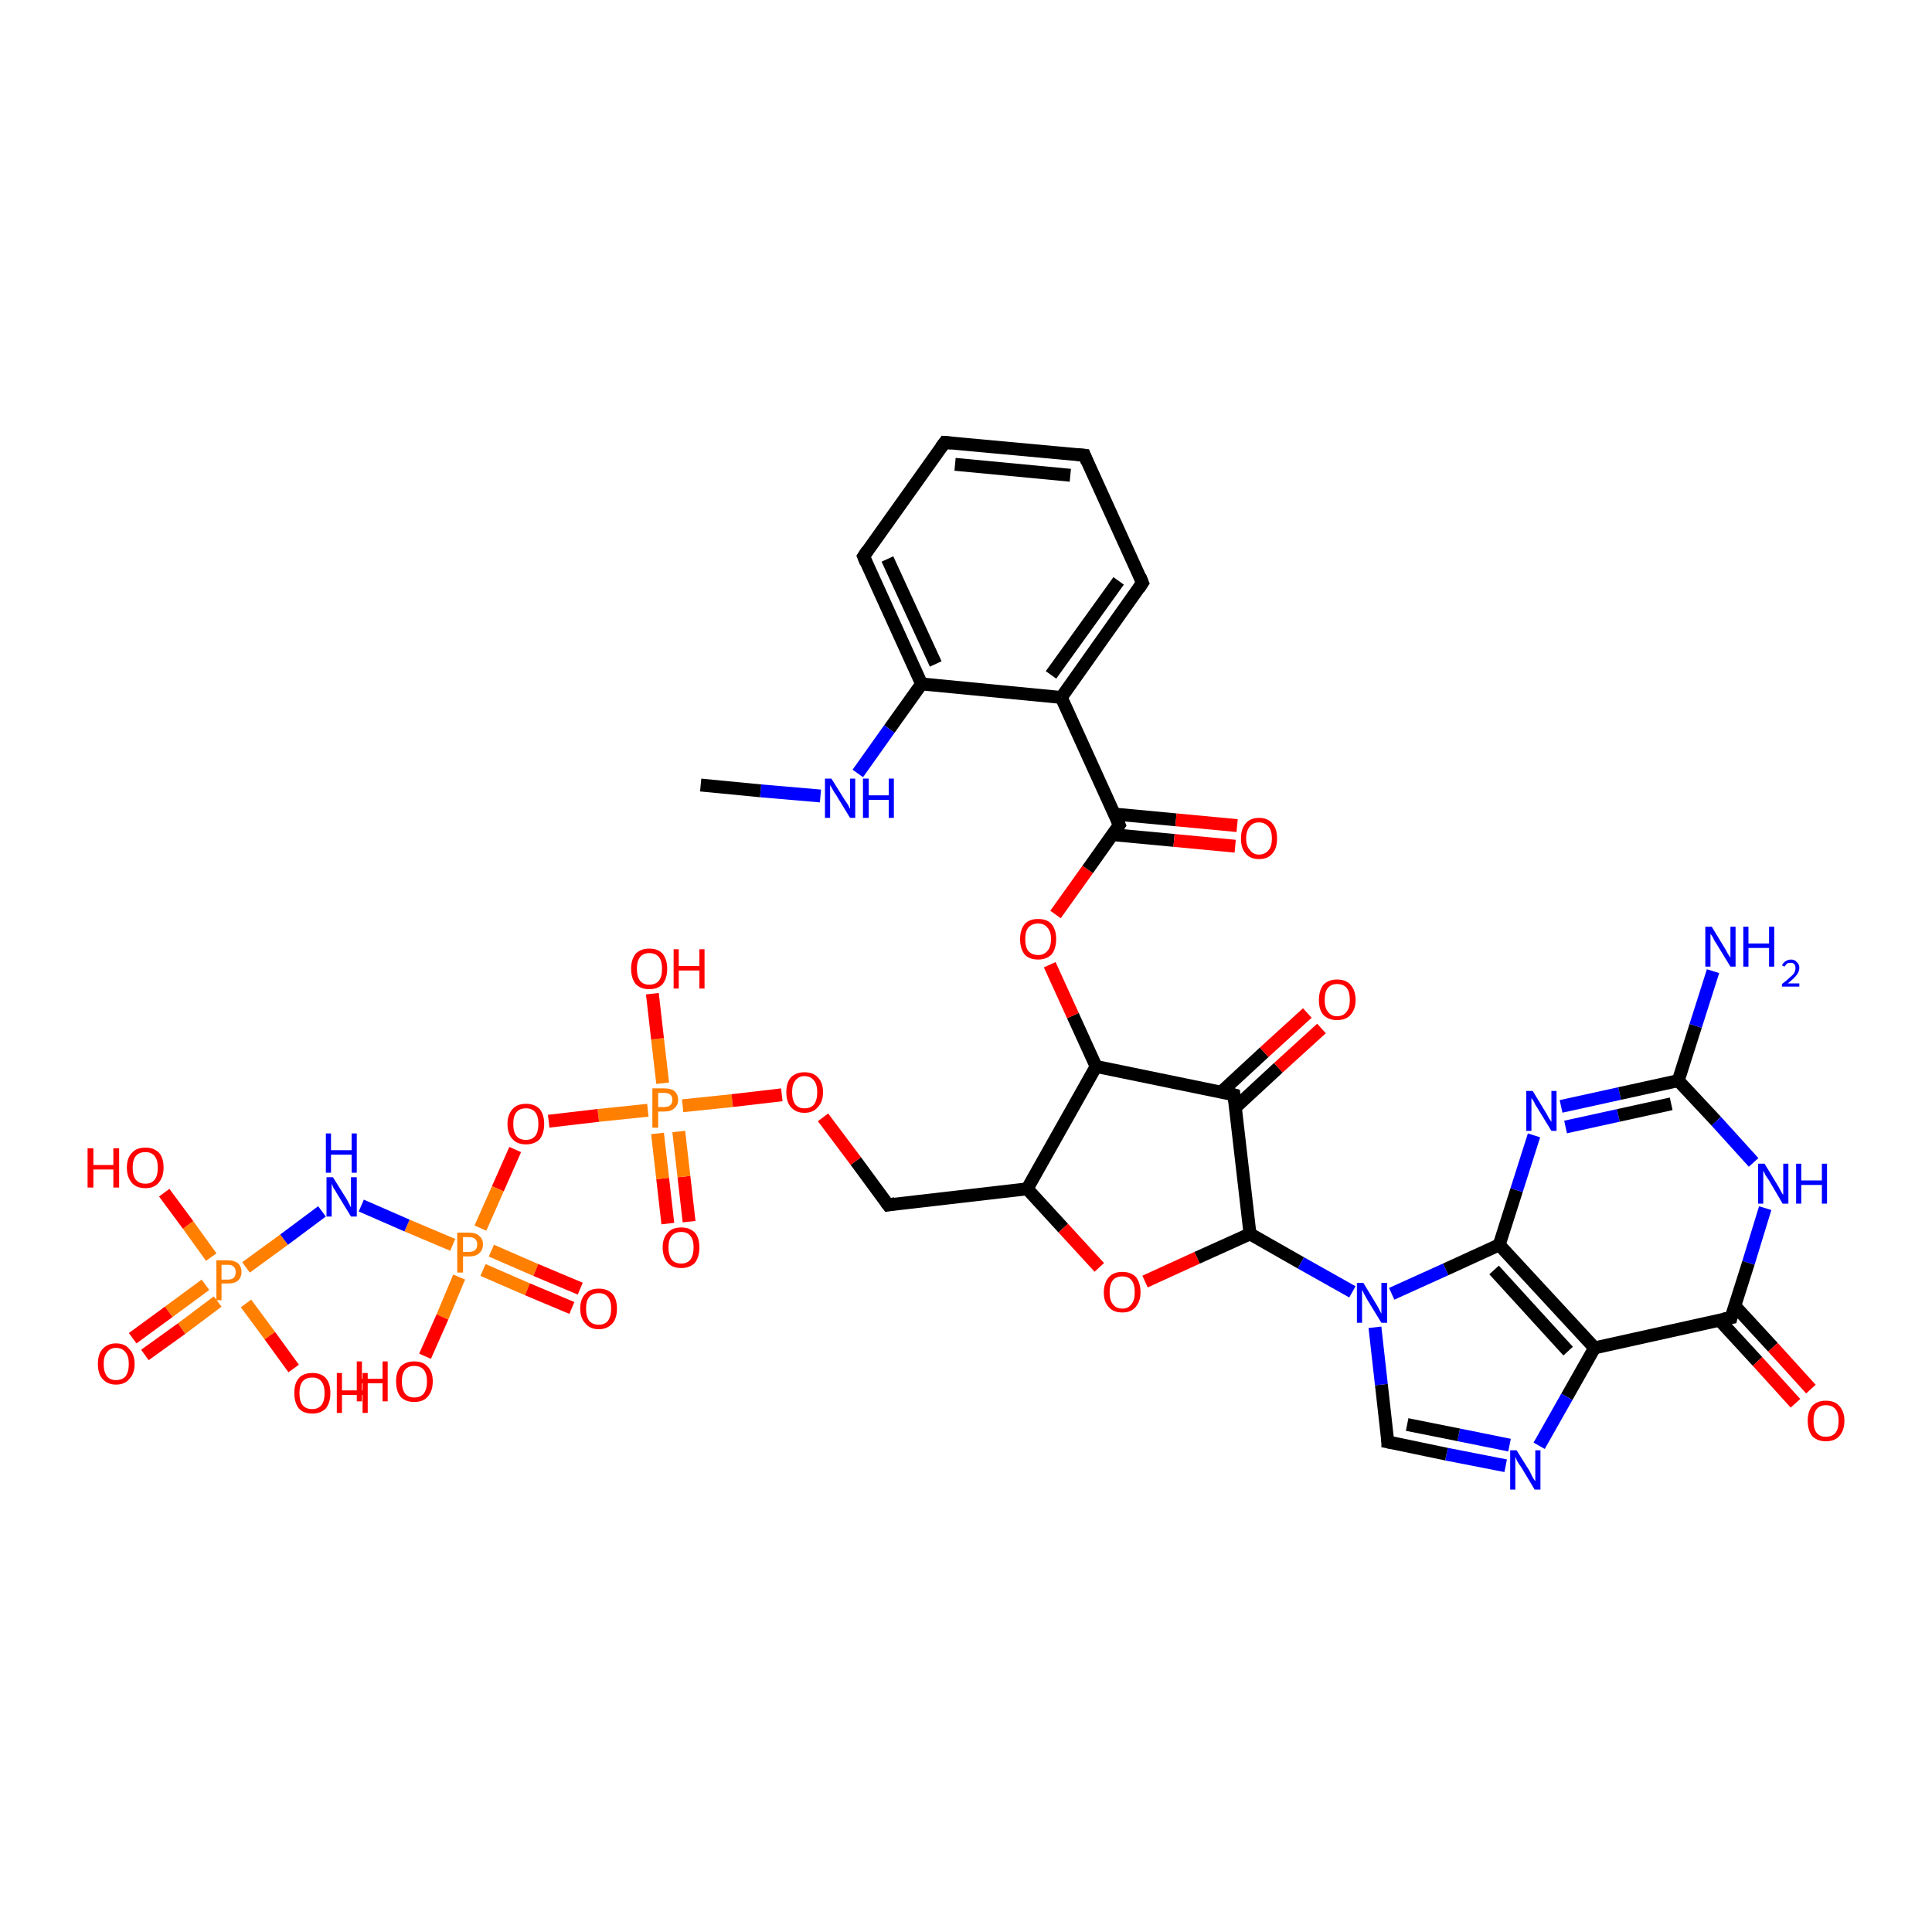 <?xml version='1.0' encoding='iso-8859-1'?>
<svg version='1.1' baseProfile='full'
              xmlns='http://www.w3.org/2000/svg'
                      xmlns:rdkit='http://www.rdkit.org/xml'
                      xmlns:xlink='http://www.w3.org/1999/xlink'
                  xml:space='preserve'
width='300px' height='300px' viewBox='0 0 300 300'>
<!-- END OF HEADER -->
<rect style='opacity:1.0;fill:#FFFFFF;stroke:none' width='300.0' height='300.0' x='0.0' y='0.0'> </rect>
<path class='bond-0 atom-0 atom-1' d='M 103.7,190.0 L 102.9,183.0' style='fill:none;fill-rule:evenodd;stroke:#FF0000;stroke-width:2.0px;stroke-linecap:butt;stroke-linejoin:miter;stroke-opacity:1' />
<path class='bond-0 atom-0 atom-1' d='M 102.9,183.0 L 102.1,176.0' style='fill:none;fill-rule:evenodd;stroke:#FF7F00;stroke-width:2.0px;stroke-linecap:butt;stroke-linejoin:miter;stroke-opacity:1' />
<path class='bond-0 atom-0 atom-1' d='M 107.0,189.7 L 106.2,182.7' style='fill:none;fill-rule:evenodd;stroke:#FF0000;stroke-width:2.0px;stroke-linecap:butt;stroke-linejoin:miter;stroke-opacity:1' />
<path class='bond-0 atom-0 atom-1' d='M 106.2,182.7 L 105.4,175.7' style='fill:none;fill-rule:evenodd;stroke:#FF7F00;stroke-width:2.0px;stroke-linecap:butt;stroke-linejoin:miter;stroke-opacity:1' />
<path class='bond-1 atom-1 atom-2' d='M 106.0,171.7 L 113.7,170.9' style='fill:none;fill-rule:evenodd;stroke:#FF7F00;stroke-width:2.0px;stroke-linecap:butt;stroke-linejoin:miter;stroke-opacity:1' />
<path class='bond-1 atom-1 atom-2' d='M 113.7,170.9 L 121.4,170.0' style='fill:none;fill-rule:evenodd;stroke:#FF0000;stroke-width:2.0px;stroke-linecap:butt;stroke-linejoin:miter;stroke-opacity:1' />
<path class='bond-2 atom-2 atom-3' d='M 127.8,173.5 L 132.9,180.3' style='fill:none;fill-rule:evenodd;stroke:#FF0000;stroke-width:2.0px;stroke-linecap:butt;stroke-linejoin:miter;stroke-opacity:1' />
<path class='bond-2 atom-2 atom-3' d='M 132.9,180.3 L 137.9,187.1' style='fill:none;fill-rule:evenodd;stroke:#000000;stroke-width:2.0px;stroke-linecap:butt;stroke-linejoin:miter;stroke-opacity:1' />
<path class='bond-3 atom-3 atom-4' d='M 137.9,187.1 L 159.5,184.6' style='fill:none;fill-rule:evenodd;stroke:#000000;stroke-width:2.0px;stroke-linecap:butt;stroke-linejoin:miter;stroke-opacity:1' />
<path class='bond-4 atom-4 atom-5' d='M 159.5,184.6 L 165.1,190.7' style='fill:none;fill-rule:evenodd;stroke:#000000;stroke-width:2.0px;stroke-linecap:butt;stroke-linejoin:miter;stroke-opacity:1' />
<path class='bond-4 atom-4 atom-5' d='M 165.1,190.7 L 170.7,196.8' style='fill:none;fill-rule:evenodd;stroke:#FF0000;stroke-width:2.0px;stroke-linecap:butt;stroke-linejoin:miter;stroke-opacity:1' />
<path class='bond-5 atom-5 atom-6' d='M 177.8,199.0 L 185.9,195.3' style='fill:none;fill-rule:evenodd;stroke:#FF0000;stroke-width:2.0px;stroke-linecap:butt;stroke-linejoin:miter;stroke-opacity:1' />
<path class='bond-5 atom-5 atom-6' d='M 185.9,195.3 L 194.1,191.6' style='fill:none;fill-rule:evenodd;stroke:#000000;stroke-width:2.0px;stroke-linecap:butt;stroke-linejoin:miter;stroke-opacity:1' />
<path class='bond-6 atom-6 atom-7' d='M 194.1,191.6 L 191.6,170.0' style='fill:none;fill-rule:evenodd;stroke:#000000;stroke-width:2.0px;stroke-linecap:butt;stroke-linejoin:miter;stroke-opacity:1' />
<path class='bond-7 atom-7 atom-8' d='M 191.8,172.0 L 198.5,165.8' style='fill:none;fill-rule:evenodd;stroke:#000000;stroke-width:2.0px;stroke-linecap:butt;stroke-linejoin:miter;stroke-opacity:1' />
<path class='bond-7 atom-7 atom-8' d='M 198.5,165.8 L 205.2,159.7' style='fill:none;fill-rule:evenodd;stroke:#FF0000;stroke-width:2.0px;stroke-linecap:butt;stroke-linejoin:miter;stroke-opacity:1' />
<path class='bond-7 atom-7 atom-8' d='M 189.6,169.6 L 196.3,163.4' style='fill:none;fill-rule:evenodd;stroke:#000000;stroke-width:2.0px;stroke-linecap:butt;stroke-linejoin:miter;stroke-opacity:1' />
<path class='bond-7 atom-7 atom-8' d='M 196.3,163.4 L 203.0,157.3' style='fill:none;fill-rule:evenodd;stroke:#FF0000;stroke-width:2.0px;stroke-linecap:butt;stroke-linejoin:miter;stroke-opacity:1' />
<path class='bond-8 atom-7 atom-9' d='M 191.6,170.0 L 170.2,165.6' style='fill:none;fill-rule:evenodd;stroke:#000000;stroke-width:2.0px;stroke-linecap:butt;stroke-linejoin:miter;stroke-opacity:1' />
<path class='bond-9 atom-9 atom-10' d='M 170.2,165.6 L 166.6,157.7' style='fill:none;fill-rule:evenodd;stroke:#000000;stroke-width:2.0px;stroke-linecap:butt;stroke-linejoin:miter;stroke-opacity:1' />
<path class='bond-9 atom-9 atom-10' d='M 166.6,157.7 L 163.0,149.8' style='fill:none;fill-rule:evenodd;stroke:#FF0000;stroke-width:2.0px;stroke-linecap:butt;stroke-linejoin:miter;stroke-opacity:1' />
<path class='bond-10 atom-10 atom-11' d='M 163.9,142.0 L 168.9,135.0' style='fill:none;fill-rule:evenodd;stroke:#FF0000;stroke-width:2.0px;stroke-linecap:butt;stroke-linejoin:miter;stroke-opacity:1' />
<path class='bond-10 atom-10 atom-11' d='M 168.9,135.0 L 173.8,128.1' style='fill:none;fill-rule:evenodd;stroke:#000000;stroke-width:2.0px;stroke-linecap:butt;stroke-linejoin:miter;stroke-opacity:1' />
<path class='bond-11 atom-11 atom-12' d='M 172.7,129.6 L 182.3,130.5' style='fill:none;fill-rule:evenodd;stroke:#000000;stroke-width:2.0px;stroke-linecap:butt;stroke-linejoin:miter;stroke-opacity:1' />
<path class='bond-11 atom-11 atom-12' d='M 182.3,130.5 L 191.8,131.4' style='fill:none;fill-rule:evenodd;stroke:#FF0000;stroke-width:2.0px;stroke-linecap:butt;stroke-linejoin:miter;stroke-opacity:1' />
<path class='bond-11 atom-11 atom-12' d='M 173.0,126.4 L 182.6,127.3' style='fill:none;fill-rule:evenodd;stroke:#000000;stroke-width:2.0px;stroke-linecap:butt;stroke-linejoin:miter;stroke-opacity:1' />
<path class='bond-11 atom-11 atom-12' d='M 182.6,127.3 L 192.1,128.2' style='fill:none;fill-rule:evenodd;stroke:#FF0000;stroke-width:2.0px;stroke-linecap:butt;stroke-linejoin:miter;stroke-opacity:1' />
<path class='bond-12 atom-11 atom-13' d='M 173.8,128.1 L 164.8,108.3' style='fill:none;fill-rule:evenodd;stroke:#000000;stroke-width:2.0px;stroke-linecap:butt;stroke-linejoin:miter;stroke-opacity:1' />
<path class='bond-13 atom-13 atom-14' d='M 164.8,108.3 L 177.4,90.5' style='fill:none;fill-rule:evenodd;stroke:#000000;stroke-width:2.0px;stroke-linecap:butt;stroke-linejoin:miter;stroke-opacity:1' />
<path class='bond-13 atom-13 atom-14' d='M 163.2,104.8 L 173.7,90.2' style='fill:none;fill-rule:evenodd;stroke:#000000;stroke-width:2.0px;stroke-linecap:butt;stroke-linejoin:miter;stroke-opacity:1' />
<path class='bond-14 atom-14 atom-15' d='M 177.4,90.5 L 168.4,70.7' style='fill:none;fill-rule:evenodd;stroke:#000000;stroke-width:2.0px;stroke-linecap:butt;stroke-linejoin:miter;stroke-opacity:1' />
<path class='bond-15 atom-15 atom-16' d='M 168.4,70.7 L 146.7,68.7' style='fill:none;fill-rule:evenodd;stroke:#000000;stroke-width:2.0px;stroke-linecap:butt;stroke-linejoin:miter;stroke-opacity:1' />
<path class='bond-15 atom-15 atom-16' d='M 166.2,73.8 L 148.3,72.1' style='fill:none;fill-rule:evenodd;stroke:#000000;stroke-width:2.0px;stroke-linecap:butt;stroke-linejoin:miter;stroke-opacity:1' />
<path class='bond-16 atom-16 atom-17' d='M 146.7,68.7 L 134.1,86.4' style='fill:none;fill-rule:evenodd;stroke:#000000;stroke-width:2.0px;stroke-linecap:butt;stroke-linejoin:miter;stroke-opacity:1' />
<path class='bond-17 atom-17 atom-18' d='M 134.1,86.4 L 143.1,106.2' style='fill:none;fill-rule:evenodd;stroke:#000000;stroke-width:2.0px;stroke-linecap:butt;stroke-linejoin:miter;stroke-opacity:1' />
<path class='bond-17 atom-17 atom-18' d='M 137.8,86.8 L 145.3,103.1' style='fill:none;fill-rule:evenodd;stroke:#000000;stroke-width:2.0px;stroke-linecap:butt;stroke-linejoin:miter;stroke-opacity:1' />
<path class='bond-18 atom-18 atom-19' d='M 143.1,106.2 L 138.1,113.2' style='fill:none;fill-rule:evenodd;stroke:#000000;stroke-width:2.0px;stroke-linecap:butt;stroke-linejoin:miter;stroke-opacity:1' />
<path class='bond-18 atom-18 atom-19' d='M 138.1,113.2 L 133.2,120.1' style='fill:none;fill-rule:evenodd;stroke:#0000FF;stroke-width:2.0px;stroke-linecap:butt;stroke-linejoin:miter;stroke-opacity:1' />
<path class='bond-19 atom-19 atom-20' d='M 127.4,123.6 L 118.1,122.8' style='fill:none;fill-rule:evenodd;stroke:#0000FF;stroke-width:2.0px;stroke-linecap:butt;stroke-linejoin:miter;stroke-opacity:1' />
<path class='bond-19 atom-19 atom-20' d='M 118.1,122.8 L 108.8,121.9' style='fill:none;fill-rule:evenodd;stroke:#000000;stroke-width:2.0px;stroke-linecap:butt;stroke-linejoin:miter;stroke-opacity:1' />
<path class='bond-20 atom-6 atom-21' d='M 194.1,191.6 L 202.0,196.1' style='fill:none;fill-rule:evenodd;stroke:#000000;stroke-width:2.0px;stroke-linecap:butt;stroke-linejoin:miter;stroke-opacity:1' />
<path class='bond-20 atom-6 atom-21' d='M 202.0,196.1 L 210.0,200.6' style='fill:none;fill-rule:evenodd;stroke:#0000FF;stroke-width:2.0px;stroke-linecap:butt;stroke-linejoin:miter;stroke-opacity:1' />
<path class='bond-21 atom-21 atom-22' d='M 216.1,200.9 L 224.5,197.1' style='fill:none;fill-rule:evenodd;stroke:#0000FF;stroke-width:2.0px;stroke-linecap:butt;stroke-linejoin:miter;stroke-opacity:1' />
<path class='bond-21 atom-21 atom-22' d='M 224.5,197.1 L 232.8,193.3' style='fill:none;fill-rule:evenodd;stroke:#000000;stroke-width:2.0px;stroke-linecap:butt;stroke-linejoin:miter;stroke-opacity:1' />
<path class='bond-22 atom-22 atom-23' d='M 232.8,193.3 L 235.5,184.8' style='fill:none;fill-rule:evenodd;stroke:#000000;stroke-width:2.0px;stroke-linecap:butt;stroke-linejoin:miter;stroke-opacity:1' />
<path class='bond-22 atom-22 atom-23' d='M 235.5,184.8 L 238.2,176.3' style='fill:none;fill-rule:evenodd;stroke:#0000FF;stroke-width:2.0px;stroke-linecap:butt;stroke-linejoin:miter;stroke-opacity:1' />
<path class='bond-23 atom-23 atom-24' d='M 242.4,171.8 L 251.5,169.8' style='fill:none;fill-rule:evenodd;stroke:#0000FF;stroke-width:2.0px;stroke-linecap:butt;stroke-linejoin:miter;stroke-opacity:1' />
<path class='bond-23 atom-23 atom-24' d='M 251.5,169.8 L 260.6,167.8' style='fill:none;fill-rule:evenodd;stroke:#000000;stroke-width:2.0px;stroke-linecap:butt;stroke-linejoin:miter;stroke-opacity:1' />
<path class='bond-23 atom-23 atom-24' d='M 243.1,175.0 L 251.3,173.2' style='fill:none;fill-rule:evenodd;stroke:#0000FF;stroke-width:2.0px;stroke-linecap:butt;stroke-linejoin:miter;stroke-opacity:1' />
<path class='bond-23 atom-23 atom-24' d='M 251.3,173.2 L 259.5,171.4' style='fill:none;fill-rule:evenodd;stroke:#000000;stroke-width:2.0px;stroke-linecap:butt;stroke-linejoin:miter;stroke-opacity:1' />
<path class='bond-24 atom-24 atom-25' d='M 260.6,167.8 L 263.3,159.3' style='fill:none;fill-rule:evenodd;stroke:#000000;stroke-width:2.0px;stroke-linecap:butt;stroke-linejoin:miter;stroke-opacity:1' />
<path class='bond-24 atom-24 atom-25' d='M 263.3,159.3 L 266.0,150.8' style='fill:none;fill-rule:evenodd;stroke:#0000FF;stroke-width:2.0px;stroke-linecap:butt;stroke-linejoin:miter;stroke-opacity:1' />
<path class='bond-25 atom-24 atom-26' d='M 260.6,167.8 L 266.5,174.1' style='fill:none;fill-rule:evenodd;stroke:#000000;stroke-width:2.0px;stroke-linecap:butt;stroke-linejoin:miter;stroke-opacity:1' />
<path class='bond-25 atom-24 atom-26' d='M 266.5,174.1 L 272.3,180.5' style='fill:none;fill-rule:evenodd;stroke:#0000FF;stroke-width:2.0px;stroke-linecap:butt;stroke-linejoin:miter;stroke-opacity:1' />
<path class='bond-26 atom-26 atom-27' d='M 274.1,187.6 L 271.5,196.1' style='fill:none;fill-rule:evenodd;stroke:#0000FF;stroke-width:2.0px;stroke-linecap:butt;stroke-linejoin:miter;stroke-opacity:1' />
<path class='bond-26 atom-26 atom-27' d='M 271.5,196.1 L 268.8,204.6' style='fill:none;fill-rule:evenodd;stroke:#000000;stroke-width:2.0px;stroke-linecap:butt;stroke-linejoin:miter;stroke-opacity:1' />
<path class='bond-27 atom-27 atom-28' d='M 267.0,205.0 L 272.9,211.4' style='fill:none;fill-rule:evenodd;stroke:#000000;stroke-width:2.0px;stroke-linecap:butt;stroke-linejoin:miter;stroke-opacity:1' />
<path class='bond-27 atom-27 atom-28' d='M 272.9,211.4 L 278.8,217.9' style='fill:none;fill-rule:evenodd;stroke:#FF0000;stroke-width:2.0px;stroke-linecap:butt;stroke-linejoin:miter;stroke-opacity:1' />
<path class='bond-27 atom-27 atom-28' d='M 269.4,202.8 L 275.3,209.2' style='fill:none;fill-rule:evenodd;stroke:#000000;stroke-width:2.0px;stroke-linecap:butt;stroke-linejoin:miter;stroke-opacity:1' />
<path class='bond-27 atom-27 atom-28' d='M 275.3,209.2 L 281.2,215.7' style='fill:none;fill-rule:evenodd;stroke:#FF0000;stroke-width:2.0px;stroke-linecap:butt;stroke-linejoin:miter;stroke-opacity:1' />
<path class='bond-28 atom-27 atom-29' d='M 268.8,204.6 L 247.6,209.3' style='fill:none;fill-rule:evenodd;stroke:#000000;stroke-width:2.0px;stroke-linecap:butt;stroke-linejoin:miter;stroke-opacity:1' />
<path class='bond-29 atom-29 atom-30' d='M 247.6,209.3 L 243.3,216.9' style='fill:none;fill-rule:evenodd;stroke:#000000;stroke-width:2.0px;stroke-linecap:butt;stroke-linejoin:miter;stroke-opacity:1' />
<path class='bond-29 atom-29 atom-30' d='M 243.3,216.9 L 239.0,224.5' style='fill:none;fill-rule:evenodd;stroke:#0000FF;stroke-width:2.0px;stroke-linecap:butt;stroke-linejoin:miter;stroke-opacity:1' />
<path class='bond-30 atom-30 atom-31' d='M 233.8,227.6 L 224.6,225.8' style='fill:none;fill-rule:evenodd;stroke:#0000FF;stroke-width:2.0px;stroke-linecap:butt;stroke-linejoin:miter;stroke-opacity:1' />
<path class='bond-30 atom-30 atom-31' d='M 224.6,225.8 L 215.5,223.9' style='fill:none;fill-rule:evenodd;stroke:#000000;stroke-width:2.0px;stroke-linecap:butt;stroke-linejoin:miter;stroke-opacity:1' />
<path class='bond-30 atom-30 atom-31' d='M 234.4,224.4 L 226.5,222.8' style='fill:none;fill-rule:evenodd;stroke:#0000FF;stroke-width:2.0px;stroke-linecap:butt;stroke-linejoin:miter;stroke-opacity:1' />
<path class='bond-30 atom-30 atom-31' d='M 226.5,222.8 L 218.5,221.2' style='fill:none;fill-rule:evenodd;stroke:#000000;stroke-width:2.0px;stroke-linecap:butt;stroke-linejoin:miter;stroke-opacity:1' />
<path class='bond-31 atom-1 atom-32' d='M 102.9,168.2 L 102.1,161.3' style='fill:none;fill-rule:evenodd;stroke:#FF7F00;stroke-width:2.0px;stroke-linecap:butt;stroke-linejoin:miter;stroke-opacity:1' />
<path class='bond-31 atom-1 atom-32' d='M 102.1,161.3 L 101.3,154.3' style='fill:none;fill-rule:evenodd;stroke:#FF0000;stroke-width:2.0px;stroke-linecap:butt;stroke-linejoin:miter;stroke-opacity:1' />
<path class='bond-32 atom-1 atom-33' d='M 100.6,172.4 L 92.9,173.2' style='fill:none;fill-rule:evenodd;stroke:#FF7F00;stroke-width:2.0px;stroke-linecap:butt;stroke-linejoin:miter;stroke-opacity:1' />
<path class='bond-32 atom-1 atom-33' d='M 92.9,173.2 L 85.2,174.1' style='fill:none;fill-rule:evenodd;stroke:#FF0000;stroke-width:2.0px;stroke-linecap:butt;stroke-linejoin:miter;stroke-opacity:1' />
<path class='bond-33 atom-33 atom-34' d='M 80.0,178.5 L 77.3,184.6' style='fill:none;fill-rule:evenodd;stroke:#FF0000;stroke-width:2.0px;stroke-linecap:butt;stroke-linejoin:miter;stroke-opacity:1' />
<path class='bond-33 atom-33 atom-34' d='M 77.3,184.6 L 74.6,190.7' style='fill:none;fill-rule:evenodd;stroke:#FF7F00;stroke-width:2.0px;stroke-linecap:butt;stroke-linejoin:miter;stroke-opacity:1' />
<path class='bond-34 atom-34 atom-35' d='M 75.0,197.2 L 81.9,200.2' style='fill:none;fill-rule:evenodd;stroke:#FF7F00;stroke-width:2.0px;stroke-linecap:butt;stroke-linejoin:miter;stroke-opacity:1' />
<path class='bond-34 atom-34 atom-35' d='M 81.9,200.2 L 88.8,203.1' style='fill:none;fill-rule:evenodd;stroke:#FF0000;stroke-width:2.0px;stroke-linecap:butt;stroke-linejoin:miter;stroke-opacity:1' />
<path class='bond-34 atom-34 atom-35' d='M 76.3,194.2 L 83.2,197.2' style='fill:none;fill-rule:evenodd;stroke:#FF7F00;stroke-width:2.0px;stroke-linecap:butt;stroke-linejoin:miter;stroke-opacity:1' />
<path class='bond-34 atom-34 atom-35' d='M 83.2,197.2 L 90.1,200.1' style='fill:none;fill-rule:evenodd;stroke:#FF0000;stroke-width:2.0px;stroke-linecap:butt;stroke-linejoin:miter;stroke-opacity:1' />
<path class='bond-35 atom-34 atom-36' d='M 71.3,198.3 L 68.7,204.5' style='fill:none;fill-rule:evenodd;stroke:#FF7F00;stroke-width:2.0px;stroke-linecap:butt;stroke-linejoin:miter;stroke-opacity:1' />
<path class='bond-35 atom-34 atom-36' d='M 68.7,204.5 L 66.0,210.6' style='fill:none;fill-rule:evenodd;stroke:#FF0000;stroke-width:2.0px;stroke-linecap:butt;stroke-linejoin:miter;stroke-opacity:1' />
<path class='bond-36 atom-34 atom-37' d='M 70.3,193.3 L 63.2,190.3' style='fill:none;fill-rule:evenodd;stroke:#FF7F00;stroke-width:2.0px;stroke-linecap:butt;stroke-linejoin:miter;stroke-opacity:1' />
<path class='bond-36 atom-34 atom-37' d='M 63.2,190.3 L 56.1,187.2' style='fill:none;fill-rule:evenodd;stroke:#0000FF;stroke-width:2.0px;stroke-linecap:butt;stroke-linejoin:miter;stroke-opacity:1' />
<path class='bond-37 atom-37 atom-38' d='M 50.0,188.1 L 44.1,192.5' style='fill:none;fill-rule:evenodd;stroke:#0000FF;stroke-width:2.0px;stroke-linecap:butt;stroke-linejoin:miter;stroke-opacity:1' />
<path class='bond-37 atom-37 atom-38' d='M 44.1,192.5 L 38.2,196.8' style='fill:none;fill-rule:evenodd;stroke:#FF7F00;stroke-width:2.0px;stroke-linecap:butt;stroke-linejoin:miter;stroke-opacity:1' />
<path class='bond-38 atom-38 atom-39' d='M 31.9,199.5 L 26.2,203.7' style='fill:none;fill-rule:evenodd;stroke:#FF7F00;stroke-width:2.0px;stroke-linecap:butt;stroke-linejoin:miter;stroke-opacity:1' />
<path class='bond-38 atom-38 atom-39' d='M 26.2,203.7 L 20.6,207.8' style='fill:none;fill-rule:evenodd;stroke:#FF0000;stroke-width:2.0px;stroke-linecap:butt;stroke-linejoin:miter;stroke-opacity:1' />
<path class='bond-38 atom-38 atom-39' d='M 33.8,202.1 L 28.2,206.3' style='fill:none;fill-rule:evenodd;stroke:#FF7F00;stroke-width:2.0px;stroke-linecap:butt;stroke-linejoin:miter;stroke-opacity:1' />
<path class='bond-38 atom-38 atom-39' d='M 28.2,206.3 L 22.5,210.4' style='fill:none;fill-rule:evenodd;stroke:#FF0000;stroke-width:2.0px;stroke-linecap:butt;stroke-linejoin:miter;stroke-opacity:1' />
<path class='bond-39 atom-38 atom-40' d='M 32.8,195.2 L 29.2,190.2' style='fill:none;fill-rule:evenodd;stroke:#FF7F00;stroke-width:2.0px;stroke-linecap:butt;stroke-linejoin:miter;stroke-opacity:1' />
<path class='bond-39 atom-38 atom-40' d='M 29.2,190.2 L 25.5,185.2' style='fill:none;fill-rule:evenodd;stroke:#FF0000;stroke-width:2.0px;stroke-linecap:butt;stroke-linejoin:miter;stroke-opacity:1' />
<path class='bond-40 atom-38 atom-41' d='M 38.2,202.4 L 41.9,207.4' style='fill:none;fill-rule:evenodd;stroke:#FF7F00;stroke-width:2.0px;stroke-linecap:butt;stroke-linejoin:miter;stroke-opacity:1' />
<path class='bond-40 atom-38 atom-41' d='M 41.9,207.4 L 45.6,212.5' style='fill:none;fill-rule:evenodd;stroke:#FF0000;stroke-width:2.0px;stroke-linecap:butt;stroke-linejoin:miter;stroke-opacity:1' />
<path class='bond-41 atom-18 atom-13' d='M 143.1,106.2 L 164.8,108.3' style='fill:none;fill-rule:evenodd;stroke:#000000;stroke-width:2.0px;stroke-linecap:butt;stroke-linejoin:miter;stroke-opacity:1' />
<path class='bond-42 atom-9 atom-4' d='M 170.2,165.6 L 159.5,184.6' style='fill:none;fill-rule:evenodd;stroke:#000000;stroke-width:2.0px;stroke-linecap:butt;stroke-linejoin:miter;stroke-opacity:1' />
<path class='bond-43 atom-31 atom-21' d='M 215.5,223.9 L 214.5,215.0' style='fill:none;fill-rule:evenodd;stroke:#000000;stroke-width:2.0px;stroke-linecap:butt;stroke-linejoin:miter;stroke-opacity:1' />
<path class='bond-43 atom-31 atom-21' d='M 214.5,215.0 L 213.5,206.1' style='fill:none;fill-rule:evenodd;stroke:#0000FF;stroke-width:2.0px;stroke-linecap:butt;stroke-linejoin:miter;stroke-opacity:1' />
<path class='bond-44 atom-29 atom-22' d='M 247.6,209.3 L 232.8,193.3' style='fill:none;fill-rule:evenodd;stroke:#000000;stroke-width:2.0px;stroke-linecap:butt;stroke-linejoin:miter;stroke-opacity:1' />
<path class='bond-44 atom-29 atom-22' d='M 243.5,209.8 L 232.0,197.2' style='fill:none;fill-rule:evenodd;stroke:#000000;stroke-width:2.0px;stroke-linecap:butt;stroke-linejoin:miter;stroke-opacity:1' />
<path d='M 137.6,186.7 L 137.9,187.1 L 139.0,186.9' style='fill:none;stroke:#000000;stroke-width:2.0px;stroke-linecap:butt;stroke-linejoin:miter;stroke-opacity:1;' />
<path d='M 191.7,171.0 L 191.6,170.0 L 190.5,169.7' style='fill:none;stroke:#000000;stroke-width:2.0px;stroke-linecap:butt;stroke-linejoin:miter;stroke-opacity:1;' />
<path d='M 173.6,128.4 L 173.8,128.1 L 173.4,127.1' style='fill:none;stroke:#000000;stroke-width:2.0px;stroke-linecap:butt;stroke-linejoin:miter;stroke-opacity:1;' />
<path d='M 176.8,91.4 L 177.4,90.5 L 177.0,89.5' style='fill:none;stroke:#000000;stroke-width:2.0px;stroke-linecap:butt;stroke-linejoin:miter;stroke-opacity:1;' />
<path d='M 168.8,71.7 L 168.4,70.7 L 167.3,70.6' style='fill:none;stroke:#000000;stroke-width:2.0px;stroke-linecap:butt;stroke-linejoin:miter;stroke-opacity:1;' />
<path d='M 147.8,68.8 L 146.7,68.7 L 146.1,69.5' style='fill:none;stroke:#000000;stroke-width:2.0px;stroke-linecap:butt;stroke-linejoin:miter;stroke-opacity:1;' />
<path d='M 134.7,85.5 L 134.1,86.4 L 134.5,87.4' style='fill:none;stroke:#000000;stroke-width:2.0px;stroke-linecap:butt;stroke-linejoin:miter;stroke-opacity:1;' />
<path d='M 268.9,204.2 L 268.8,204.6 L 267.7,204.8' style='fill:none;stroke:#000000;stroke-width:2.0px;stroke-linecap:butt;stroke-linejoin:miter;stroke-opacity:1;' />
<path d='M 216.0,224.0 L 215.5,223.9 L 215.5,223.5' style='fill:none;stroke:#000000;stroke-width:2.0px;stroke-linecap:butt;stroke-linejoin:miter;stroke-opacity:1;' />
<path class='atom-0' d='M 102.9 193.7
Q 102.9 192.2, 103.7 191.4
Q 104.4 190.6, 105.8 190.6
Q 107.1 190.6, 107.9 191.4
Q 108.6 192.2, 108.6 193.7
Q 108.6 195.2, 107.9 196.1
Q 107.1 196.9, 105.8 196.9
Q 104.4 196.9, 103.7 196.1
Q 102.9 195.2, 102.9 193.7
M 105.8 196.2
Q 106.7 196.2, 107.2 195.6
Q 107.7 194.9, 107.7 193.7
Q 107.7 192.5, 107.2 191.9
Q 106.7 191.3, 105.8 191.3
Q 104.8 191.3, 104.3 191.9
Q 103.8 192.5, 103.8 193.7
Q 103.8 194.9, 104.3 195.6
Q 104.8 196.2, 105.8 196.2
' fill='#FF0000'/>
<path class='atom-1' d='M 103.1 169.0
Q 104.2 169.0, 104.7 169.4
Q 105.3 169.9, 105.3 170.8
Q 105.3 171.6, 104.7 172.1
Q 104.2 172.6, 103.1 172.6
L 102.2 172.6
L 102.2 175.1
L 101.3 175.1
L 101.3 169.0
L 103.1 169.0
M 103.1 171.9
Q 103.8 171.9, 104.1 171.6
Q 104.4 171.3, 104.4 170.8
Q 104.4 170.2, 104.1 170.0
Q 103.8 169.7, 103.1 169.7
L 102.2 169.7
L 102.2 171.9
L 103.1 171.9
' fill='#FF7F00'/>
<path class='atom-2' d='M 122.1 169.6
Q 122.1 168.1, 122.8 167.3
Q 123.6 166.5, 124.9 166.5
Q 126.3 166.5, 127.0 167.3
Q 127.8 168.1, 127.8 169.6
Q 127.8 171.1, 127.0 171.9
Q 126.3 172.8, 124.9 172.8
Q 123.6 172.8, 122.8 171.9
Q 122.1 171.1, 122.1 169.6
M 124.9 172.1
Q 125.9 172.1, 126.4 171.5
Q 126.9 170.8, 126.9 169.6
Q 126.9 168.4, 126.4 167.8
Q 125.9 167.1, 124.9 167.1
Q 124.0 167.1, 123.5 167.8
Q 123.0 168.4, 123.0 169.6
Q 123.0 170.8, 123.5 171.5
Q 124.0 172.1, 124.9 172.1
' fill='#FF0000'/>
<path class='atom-5' d='M 171.4 200.7
Q 171.4 199.2, 172.2 198.3
Q 172.9 197.5, 174.3 197.5
Q 175.6 197.5, 176.4 198.3
Q 177.1 199.2, 177.1 200.7
Q 177.1 202.1, 176.3 203.0
Q 175.6 203.8, 174.3 203.8
Q 172.9 203.8, 172.2 203.0
Q 171.4 202.2, 171.4 200.7
M 174.3 203.2
Q 175.2 203.2, 175.7 202.5
Q 176.2 201.9, 176.2 200.7
Q 176.2 199.4, 175.7 198.8
Q 175.2 198.2, 174.3 198.2
Q 173.3 198.2, 172.8 198.8
Q 172.3 199.4, 172.3 200.7
Q 172.3 201.9, 172.8 202.5
Q 173.3 203.2, 174.3 203.2
' fill='#FF0000'/>
<path class='atom-8' d='M 204.8 155.3
Q 204.8 153.8, 205.5 152.9
Q 206.3 152.1, 207.6 152.1
Q 209.0 152.1, 209.7 152.9
Q 210.5 153.8, 210.5 155.3
Q 210.5 156.7, 209.7 157.6
Q 209.0 158.4, 207.6 158.4
Q 206.3 158.4, 205.5 157.6
Q 204.8 156.8, 204.8 155.3
M 207.6 157.8
Q 208.6 157.8, 209.1 157.1
Q 209.6 156.5, 209.6 155.3
Q 209.6 154.0, 209.1 153.4
Q 208.6 152.8, 207.6 152.8
Q 206.7 152.8, 206.2 153.4
Q 205.7 154.0, 205.7 155.3
Q 205.7 156.5, 206.2 157.1
Q 206.7 157.8, 207.6 157.8
' fill='#FF0000'/>
<path class='atom-10' d='M 158.4 145.8
Q 158.4 144.4, 159.1 143.5
Q 159.8 142.7, 161.2 142.7
Q 162.6 142.7, 163.3 143.5
Q 164.0 144.4, 164.0 145.8
Q 164.0 147.3, 163.3 148.2
Q 162.5 149.0, 161.2 149.0
Q 159.8 149.0, 159.1 148.2
Q 158.4 147.3, 158.4 145.8
M 161.2 148.3
Q 162.1 148.3, 162.6 147.7
Q 163.2 147.1, 163.2 145.8
Q 163.2 144.6, 162.6 144.0
Q 162.1 143.4, 161.2 143.4
Q 160.3 143.4, 159.7 144.0
Q 159.2 144.6, 159.2 145.8
Q 159.2 147.1, 159.7 147.7
Q 160.3 148.3, 161.2 148.3
' fill='#FF0000'/>
<path class='atom-12' d='M 192.7 130.2
Q 192.7 128.7, 193.4 127.9
Q 194.1 127.0, 195.5 127.0
Q 196.9 127.0, 197.6 127.9
Q 198.3 128.7, 198.3 130.2
Q 198.3 131.7, 197.6 132.5
Q 196.9 133.4, 195.5 133.4
Q 194.1 133.4, 193.4 132.5
Q 192.7 131.7, 192.7 130.2
M 195.5 132.7
Q 196.4 132.7, 197.0 132.0
Q 197.5 131.4, 197.5 130.2
Q 197.5 129.0, 197.0 128.4
Q 196.4 127.7, 195.5 127.7
Q 194.6 127.7, 194.1 128.3
Q 193.5 129.0, 193.5 130.2
Q 193.5 131.4, 194.1 132.0
Q 194.6 132.7, 195.5 132.7
' fill='#FF0000'/>
<path class='atom-19' d='M 129.1 120.9
L 131.1 124.1
Q 131.3 124.4, 131.7 125.0
Q 132.0 125.6, 132.0 125.6
L 132.0 120.9
L 132.8 120.9
L 132.8 127.0
L 132.0 127.0
L 129.8 123.4
Q 129.5 123.0, 129.3 122.6
Q 129.0 122.1, 128.9 121.9
L 128.9 127.0
L 128.1 127.0
L 128.1 120.9
L 129.1 120.9
' fill='#0000FF'/>
<path class='atom-19' d='M 134.0 120.9
L 134.9 120.9
L 134.9 123.5
L 138.0 123.5
L 138.0 120.9
L 138.8 120.9
L 138.8 127.0
L 138.0 127.0
L 138.0 124.2
L 134.9 124.2
L 134.9 127.0
L 134.0 127.0
L 134.0 120.9
' fill='#0000FF'/>
<path class='atom-21' d='M 211.7 199.2
L 213.7 202.5
Q 213.9 202.8, 214.2 203.4
Q 214.5 204.0, 214.5 204.0
L 214.5 199.2
L 215.4 199.2
L 215.4 205.4
L 214.5 205.4
L 212.3 201.8
Q 212.1 201.4, 211.8 200.9
Q 211.6 200.4, 211.5 200.3
L 211.5 205.4
L 210.7 205.4
L 210.7 199.2
L 211.7 199.2
' fill='#0000FF'/>
<path class='atom-23' d='M 238.0 169.4
L 240.0 172.7
Q 240.2 173.0, 240.5 173.6
Q 240.9 174.2, 240.9 174.2
L 240.9 169.4
L 241.7 169.4
L 241.7 175.6
L 240.9 175.6
L 238.7 172.0
Q 238.4 171.6, 238.2 171.1
Q 237.9 170.6, 237.8 170.5
L 237.8 175.6
L 237.0 175.6
L 237.0 169.4
L 238.0 169.4
' fill='#0000FF'/>
<path class='atom-25' d='M 265.8 143.9
L 267.8 147.2
Q 268.0 147.5, 268.3 148.1
Q 268.7 148.7, 268.7 148.7
L 268.7 143.9
L 269.5 143.9
L 269.5 150.1
L 268.7 150.1
L 266.5 146.5
Q 266.2 146.1, 266.0 145.6
Q 265.7 145.1, 265.6 145.0
L 265.6 150.1
L 264.8 150.1
L 264.8 143.9
L 265.8 143.9
' fill='#0000FF'/>
<path class='atom-25' d='M 270.7 143.9
L 271.5 143.9
L 271.5 146.5
L 274.7 146.5
L 274.7 143.9
L 275.5 143.9
L 275.5 150.1
L 274.7 150.1
L 274.7 147.2
L 271.5 147.2
L 271.5 150.1
L 270.7 150.1
L 270.7 143.9
' fill='#0000FF'/>
<path class='atom-25' d='M 276.7 149.9
Q 276.9 149.5, 277.2 149.3
Q 277.6 149.0, 278.1 149.0
Q 278.7 149.0, 279.0 149.4
Q 279.4 149.7, 279.4 150.3
Q 279.4 150.9, 278.9 151.5
Q 278.5 152.0, 277.6 152.7
L 279.4 152.7
L 279.4 153.2
L 276.7 153.2
L 276.7 152.8
Q 277.5 152.2, 277.9 151.8
Q 278.4 151.4, 278.6 151.1
Q 278.8 150.7, 278.8 150.3
Q 278.8 149.9, 278.6 149.7
Q 278.4 149.5, 278.1 149.5
Q 277.7 149.5, 277.5 149.6
Q 277.3 149.8, 277.1 150.1
L 276.7 149.9
' fill='#0000FF'/>
<path class='atom-26' d='M 274.0 180.7
L 276.0 184.0
Q 276.2 184.3, 276.5 184.9
Q 276.8 185.5, 276.9 185.5
L 276.9 180.7
L 277.7 180.7
L 277.7 186.9
L 276.8 186.9
L 274.7 183.3
Q 274.4 182.9, 274.1 182.4
Q 273.9 181.9, 273.8 181.8
L 273.8 186.9
L 273.0 186.9
L 273.0 180.7
L 274.0 180.7
' fill='#0000FF'/>
<path class='atom-26' d='M 278.9 180.7
L 279.7 180.7
L 279.7 183.3
L 282.9 183.3
L 282.9 180.7
L 283.7 180.7
L 283.7 186.9
L 282.9 186.9
L 282.9 184.0
L 279.7 184.0
L 279.7 186.9
L 278.9 186.9
L 278.9 180.7
' fill='#0000FF'/>
<path class='atom-28' d='M 280.7 220.6
Q 280.7 219.2, 281.4 218.3
Q 282.2 217.5, 283.5 217.5
Q 284.9 217.5, 285.6 218.3
Q 286.4 219.2, 286.4 220.6
Q 286.4 222.1, 285.6 223.0
Q 284.9 223.8, 283.5 223.8
Q 282.2 223.8, 281.4 223.0
Q 280.7 222.1, 280.7 220.6
M 283.5 223.1
Q 284.5 223.1, 285.0 222.5
Q 285.5 221.9, 285.5 220.6
Q 285.5 219.4, 285.0 218.8
Q 284.5 218.2, 283.5 218.2
Q 282.6 218.2, 282.1 218.8
Q 281.6 219.4, 281.6 220.6
Q 281.6 221.9, 282.1 222.5
Q 282.6 223.1, 283.5 223.1
' fill='#FF0000'/>
<path class='atom-30' d='M 235.5 225.2
L 237.5 228.4
Q 237.7 228.8, 238.0 229.4
Q 238.3 229.9, 238.4 230.0
L 238.4 225.2
L 239.2 225.2
L 239.2 231.3
L 238.3 231.3
L 236.2 227.8
Q 235.9 227.4, 235.6 226.9
Q 235.4 226.4, 235.3 226.2
L 235.3 231.3
L 234.5 231.3
L 234.5 225.2
L 235.5 225.2
' fill='#0000FF'/>
<path class='atom-32' d='M 98.0 150.4
Q 98.0 149.0, 98.7 148.1
Q 99.5 147.3, 100.8 147.3
Q 102.2 147.3, 102.9 148.1
Q 103.6 149.0, 103.6 150.4
Q 103.6 151.9, 102.9 152.8
Q 102.2 153.6, 100.8 153.6
Q 99.5 153.6, 98.7 152.8
Q 98.0 151.9, 98.0 150.4
M 100.8 152.9
Q 101.8 152.9, 102.3 152.3
Q 102.8 151.7, 102.8 150.4
Q 102.8 149.2, 102.3 148.6
Q 101.8 148.0, 100.8 148.0
Q 99.9 148.0, 99.4 148.6
Q 98.9 149.2, 98.9 150.4
Q 98.9 151.7, 99.4 152.3
Q 99.9 152.9, 100.8 152.9
' fill='#FF0000'/>
<path class='atom-32' d='M 104.6 147.4
L 105.4 147.4
L 105.4 150.0
L 108.6 150.0
L 108.6 147.4
L 109.4 147.4
L 109.4 153.5
L 108.6 153.5
L 108.6 150.7
L 105.4 150.7
L 105.4 153.5
L 104.6 153.5
L 104.6 147.4
' fill='#FF0000'/>
<path class='atom-33' d='M 78.8 174.5
Q 78.8 173.1, 79.6 172.2
Q 80.3 171.4, 81.7 171.4
Q 83.0 171.4, 83.8 172.2
Q 84.5 173.1, 84.5 174.5
Q 84.5 176.0, 83.8 176.9
Q 83.0 177.7, 81.7 177.7
Q 80.3 177.7, 79.6 176.9
Q 78.8 176.1, 78.8 174.5
M 81.7 177.0
Q 82.6 177.0, 83.1 176.4
Q 83.6 175.8, 83.6 174.5
Q 83.6 173.3, 83.1 172.7
Q 82.6 172.1, 81.7 172.1
Q 80.7 172.1, 80.2 172.7
Q 79.7 173.3, 79.7 174.5
Q 79.7 175.8, 80.2 176.4
Q 80.7 177.0, 81.7 177.0
' fill='#FF0000'/>
<path class='atom-34' d='M 72.8 191.4
Q 73.9 191.4, 74.4 191.9
Q 75.0 192.4, 75.0 193.2
Q 75.0 194.1, 74.4 194.6
Q 73.9 195.1, 72.8 195.1
L 71.9 195.1
L 71.9 197.6
L 71.0 197.6
L 71.0 191.4
L 72.8 191.4
M 72.8 194.4
Q 73.4 194.4, 73.8 194.1
Q 74.1 193.8, 74.1 193.2
Q 74.1 192.7, 73.8 192.4
Q 73.5 192.1, 72.8 192.1
L 71.9 192.1
L 71.9 194.4
L 72.8 194.4
' fill='#FF7F00'/>
<path class='atom-35' d='M 90.1 203.2
Q 90.1 201.7, 90.9 200.9
Q 91.6 200.1, 93.0 200.1
Q 94.3 200.1, 95.1 200.9
Q 95.8 201.7, 95.8 203.2
Q 95.8 204.7, 95.1 205.5
Q 94.3 206.4, 93.0 206.4
Q 91.6 206.4, 90.9 205.5
Q 90.1 204.7, 90.1 203.2
M 93.0 205.7
Q 93.9 205.7, 94.4 205.1
Q 94.9 204.4, 94.9 203.2
Q 94.9 202.0, 94.4 201.4
Q 93.9 200.8, 93.0 200.8
Q 92.0 200.8, 91.5 201.4
Q 91.0 202.0, 91.0 203.2
Q 91.0 204.4, 91.5 205.1
Q 92.0 205.7, 93.0 205.7
' fill='#FF0000'/>
<path class='atom-36' d='M 55.4 211.4
L 56.2 211.4
L 56.2 214.1
L 59.4 214.1
L 59.4 211.4
L 60.2 211.4
L 60.2 217.6
L 59.4 217.6
L 59.4 214.8
L 56.2 214.8
L 56.2 217.6
L 55.4 217.6
L 55.4 211.4
' fill='#FF0000'/>
<path class='atom-36' d='M 61.5 214.5
Q 61.5 213.0, 62.2 212.2
Q 63.0 211.4, 64.3 211.4
Q 65.7 211.4, 66.4 212.2
Q 67.2 213.0, 67.2 214.5
Q 67.2 216.0, 66.4 216.9
Q 65.7 217.7, 64.3 217.7
Q 63.0 217.7, 62.2 216.9
Q 61.5 216.0, 61.5 214.5
M 64.3 217.0
Q 65.3 217.0, 65.8 216.4
Q 66.3 215.7, 66.3 214.5
Q 66.3 213.3, 65.8 212.7
Q 65.3 212.1, 64.3 212.1
Q 63.4 212.1, 62.9 212.7
Q 62.4 213.3, 62.4 214.5
Q 62.4 215.7, 62.9 216.4
Q 63.4 217.0, 64.3 217.0
' fill='#FF0000'/>
<path class='atom-37' d='M 51.7 182.8
L 53.7 186.0
Q 53.9 186.3, 54.2 186.9
Q 54.5 187.5, 54.5 187.5
L 54.5 182.8
L 55.4 182.8
L 55.4 188.9
L 54.5 188.9
L 52.3 185.3
Q 52.1 184.9, 51.8 184.5
Q 51.6 184.0, 51.5 183.8
L 51.5 188.9
L 50.7 188.9
L 50.7 182.8
L 51.7 182.8
' fill='#0000FF'/>
<path class='atom-37' d='M 50.6 176.0
L 51.4 176.0
L 51.4 178.6
L 54.6 178.6
L 54.6 176.0
L 55.4 176.0
L 55.4 182.1
L 54.6 182.1
L 54.6 179.3
L 51.4 179.3
L 51.4 182.1
L 50.6 182.1
L 50.6 176.0
' fill='#0000FF'/>
<path class='atom-38' d='M 35.4 195.7
Q 36.4 195.7, 37.0 196.2
Q 37.5 196.7, 37.5 197.5
Q 37.5 198.4, 36.9 198.9
Q 36.4 199.3, 35.4 199.3
L 34.4 199.3
L 34.4 201.9
L 33.6 201.9
L 33.6 195.7
L 35.4 195.7
M 35.4 198.7
Q 36.0 198.7, 36.3 198.4
Q 36.6 198.1, 36.6 197.5
Q 36.6 197.0, 36.3 196.7
Q 36.0 196.4, 35.4 196.4
L 34.4 196.4
L 34.4 198.7
L 35.4 198.7
' fill='#FF7F00'/>
<path class='atom-39' d='M 15.2 211.8
Q 15.2 210.3, 15.9 209.5
Q 16.7 208.6, 18.0 208.6
Q 19.4 208.6, 20.1 209.5
Q 20.9 210.3, 20.9 211.8
Q 20.9 213.3, 20.1 214.1
Q 19.4 215.0, 18.0 215.0
Q 16.7 215.0, 15.9 214.1
Q 15.2 213.3, 15.2 211.8
M 18.0 214.3
Q 19.0 214.3, 19.5 213.7
Q 20.0 213.0, 20.0 211.8
Q 20.0 210.6, 19.5 210.0
Q 19.0 209.3, 18.0 209.3
Q 17.1 209.3, 16.6 210.0
Q 16.1 210.6, 16.1 211.8
Q 16.1 213.0, 16.6 213.7
Q 17.1 214.3, 18.0 214.3
' fill='#FF0000'/>
<path class='atom-40' d='M 13.6 178.3
L 14.5 178.3
L 14.5 180.9
L 17.6 180.9
L 17.6 178.3
L 18.5 178.3
L 18.5 184.4
L 17.6 184.4
L 17.6 181.6
L 14.5 181.6
L 14.5 184.4
L 13.6 184.4
L 13.6 178.3
' fill='#FF0000'/>
<path class='atom-40' d='M 19.7 181.3
Q 19.7 179.8, 20.5 179.0
Q 21.2 178.2, 22.6 178.2
Q 23.9 178.2, 24.7 179.0
Q 25.4 179.8, 25.4 181.3
Q 25.4 182.8, 24.6 183.7
Q 23.9 184.5, 22.6 184.5
Q 21.2 184.5, 20.5 183.7
Q 19.7 182.8, 19.7 181.3
M 22.6 183.8
Q 23.5 183.8, 24.0 183.2
Q 24.5 182.6, 24.5 181.3
Q 24.5 180.1, 24.0 179.5
Q 23.5 178.9, 22.6 178.9
Q 21.6 178.9, 21.1 179.5
Q 20.6 180.1, 20.6 181.3
Q 20.6 182.6, 21.1 183.2
Q 21.6 183.8, 22.6 183.8
' fill='#FF0000'/>
<path class='atom-41' d='M 45.7 216.3
Q 45.7 214.8, 46.4 214.0
Q 47.1 213.2, 48.5 213.2
Q 49.9 213.2, 50.6 214.0
Q 51.3 214.8, 51.3 216.3
Q 51.3 217.8, 50.6 218.7
Q 49.8 219.5, 48.5 219.5
Q 47.1 219.5, 46.4 218.7
Q 45.7 217.8, 45.7 216.3
M 48.5 218.8
Q 49.4 218.8, 49.9 218.2
Q 50.4 217.6, 50.4 216.3
Q 50.4 215.1, 49.9 214.5
Q 49.4 213.9, 48.5 213.9
Q 47.5 213.9, 47.0 214.5
Q 46.5 215.1, 46.5 216.3
Q 46.5 217.6, 47.0 218.2
Q 47.5 218.8, 48.5 218.8
' fill='#FF0000'/>
<path class='atom-41' d='M 52.3 213.2
L 53.1 213.2
L 53.1 215.9
L 56.3 215.9
L 56.3 213.2
L 57.1 213.2
L 57.1 219.4
L 56.3 219.4
L 56.3 216.6
L 53.1 216.6
L 53.1 219.4
L 52.3 219.4
L 52.3 213.2
' fill='#FF0000'/>
</svg>

